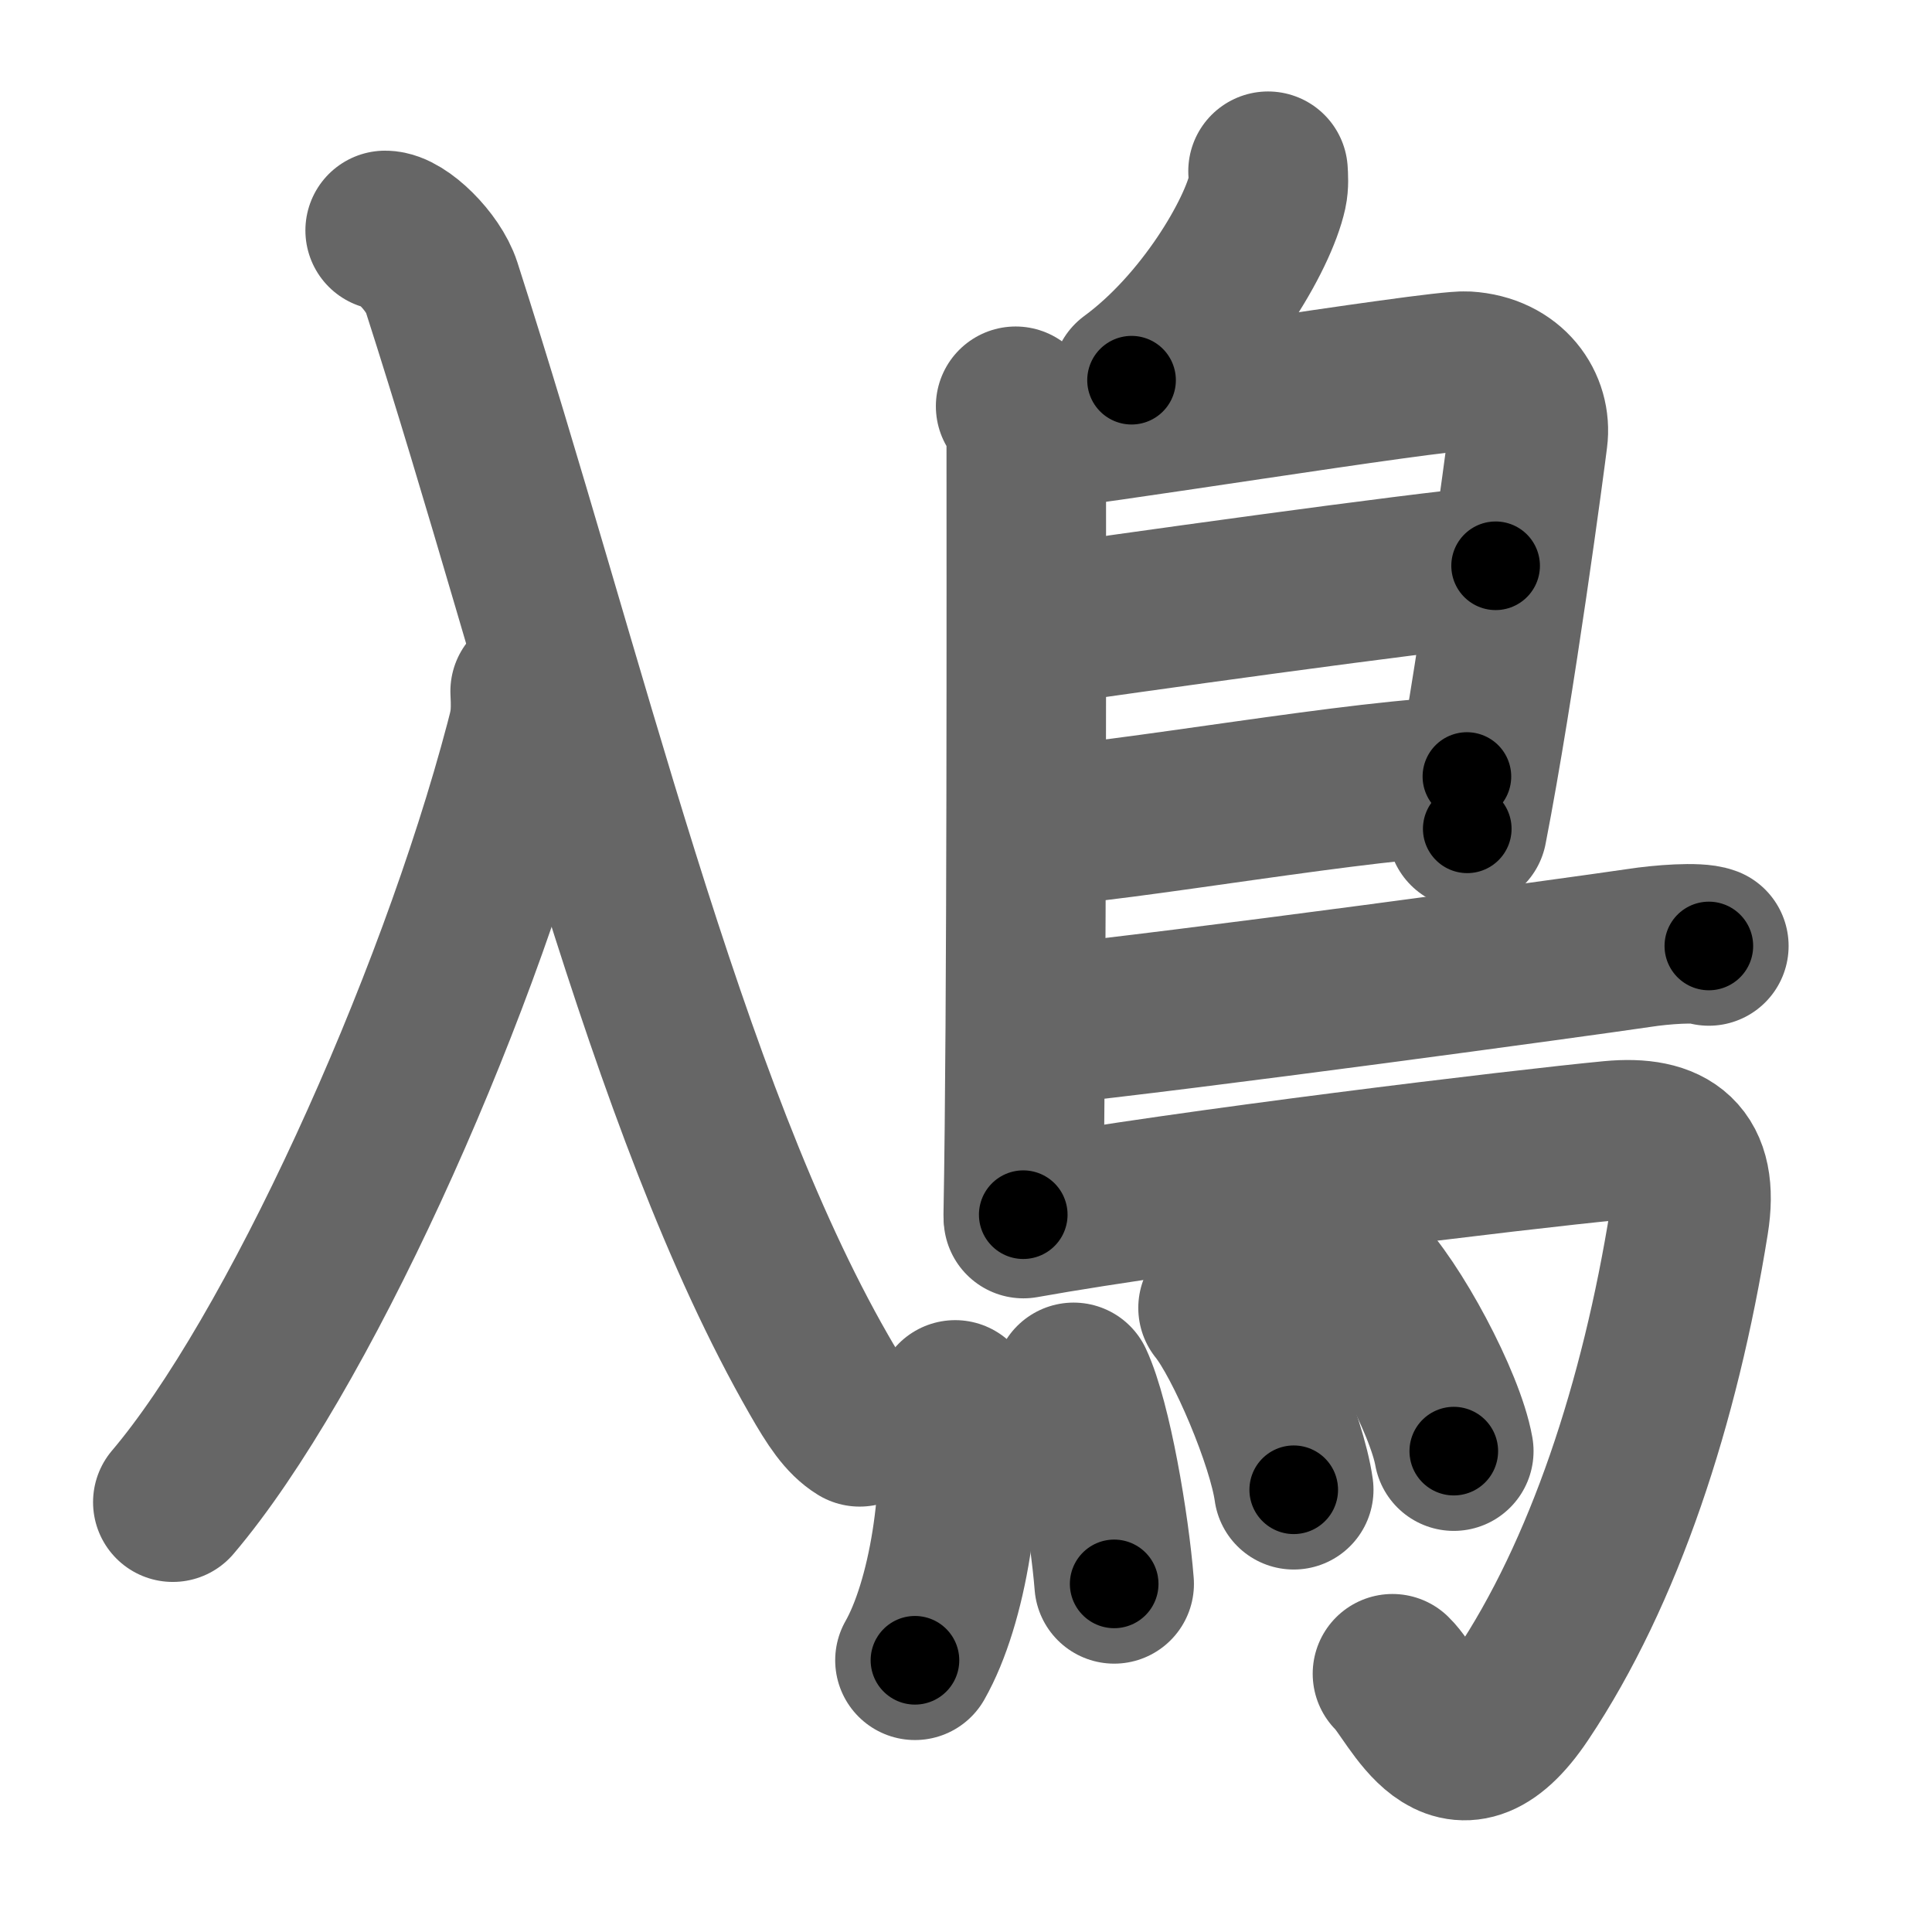 <svg xmlns="http://www.w3.org/2000/svg" width="109" height="109" viewBox="0 0 109 109" id="9cf0"><g fill="none" stroke="#666" stroke-width="9" stroke-linecap="round" stroke-linejoin="round"><g><g><path d="M29.91,39c0.08,1.49-0.05,1.93-0.31,2.92C25.63,56.99,16.67,76.6,9.75,84.75" /><path d="M21.73,13c0.92,0,2.72,1.76,3.18,3.19C32,38.25,37.47,62.34,46.2,77.55c0.88,1.54,1.49,2.45,2.3,2.95" /></g><g><path d="M71.54,9.66c0.02,0.29,0.05,0.75-0.04,1.16c-0.53,2.42-3.54,7.61-7.66,10.63" /><path d="M57.3,22.92c0.33,0.43,0.6,1.02,0.6,1.73c0,7.23,0.04,32.51-0.17,43.88" /><path d="M58.31,24.27c1.72,0,22.74-3.43,24.42-3.33c2.48,0.15,3.7,2.01,3.47,3.76c-0.13,1.07-1.82,13.85-3.42,22.06" /><path d="M58.59,35.32c3.91-0.57,21.66-3.07,25.79-3.4" /><path d="M58.49,46.62c4.3-0.13,18.91-2.79,24.27-2.81" /><path d="M58.69,57.86c8.18-0.84,30.29-3.86,33.8-4.38c1.22-0.19,3.3-0.35,3.92-0.11" /><path d="M57.74,68.75c9.1-1.63,28.13-3.92,33.17-4.4c3.28-0.31,4.97,0.89,4.38,4.57c-1.64,10.24-4.79,19.82-9.43,26.75c-3.86,5.77-5.97,0.04-7.3-1.24" /><g><path d="M53.89,78.98c0.62,5.22-0.45,11.49-2.27,14.69" /><path d="M60.57,77.99c1.04,2.23,2.03,8.09,2.29,11.37" /><path d="M68.72,73.79c1.51,1.87,3.89,7.51,4.27,10.26" /><path d="M76.66,71.73c1.89,1.85,4.88,7.42,5.36,10.14" /></g></g></g></g><g fill="none" stroke="#000" stroke-width="5" stroke-linecap="round" stroke-linejoin="round"><path d="M29.91,39c0.08,1.49-0.05,1.93-0.31,2.92C25.63,56.99,16.67,76.6,9.75,84.75" stroke-dasharray="50.436" stroke-dashoffset="50.436"><animate attributeName="stroke-dashoffset" values="50.436;50.436;0" dur="0.504s" fill="freeze" begin="0s;9cf0.click" /></path><path d="M21.73,13c0.92,0,2.72,1.76,3.18,3.19C32,38.25,37.47,62.34,46.2,77.55c0.88,1.54,1.49,2.45,2.3,2.95" stroke-dasharray="73.526" stroke-dashoffset="73.526"><animate attributeName="stroke-dashoffset" values="73.526" fill="freeze" begin="9cf0.click" /><animate attributeName="stroke-dashoffset" values="73.526;73.526;0" keyTimes="0;0.477;1" dur="1.057s" fill="freeze" begin="0s;9cf0.click" /></path><path d="M71.54,9.66c0.02,0.29,0.05,0.75-0.04,1.16c-0.53,2.42-3.54,7.61-7.66,10.63" stroke-dasharray="14.475" stroke-dashoffset="14.475"><animate attributeName="stroke-dashoffset" values="14.475" fill="freeze" begin="9cf0.click" /><animate attributeName="stroke-dashoffset" values="14.475;14.475;0" keyTimes="0;0.879;1" dur="1.202s" fill="freeze" begin="0s;9cf0.click" /></path><path d="M57.3,22.92c0.33,0.43,0.6,1.02,0.6,1.73c0,7.23,0.04,32.51-0.17,43.88" stroke-dasharray="45.746" stroke-dashoffset="45.746"><animate attributeName="stroke-dashoffset" values="45.746" fill="freeze" begin="9cf0.click" /><animate attributeName="stroke-dashoffset" values="45.746;45.746;0" keyTimes="0;0.725;1" dur="1.659s" fill="freeze" begin="0s;9cf0.click" /></path><path d="M58.31,24.27c1.72,0,22.74-3.43,24.42-3.33c2.48,0.15,3.7,2.01,3.47,3.76c-0.13,1.07-1.82,13.85-3.42,22.06" stroke-dasharray="52.758" stroke-dashoffset="52.758"><animate attributeName="stroke-dashoffset" values="52.758" fill="freeze" begin="9cf0.click" /><animate attributeName="stroke-dashoffset" values="52.758;52.758;0" keyTimes="0;0.759;1" dur="2.187s" fill="freeze" begin="0s;9cf0.click" /></path><path d="M58.59,35.32c3.91-0.57,21.66-3.07,25.79-3.4" stroke-dasharray="26.016" stroke-dashoffset="26.016"><animate attributeName="stroke-dashoffset" values="26.016" fill="freeze" begin="9cf0.click" /><animate attributeName="stroke-dashoffset" values="26.016;26.016;0" keyTimes="0;0.894;1" dur="2.447s" fill="freeze" begin="0s;9cf0.click" /></path><path d="M58.49,46.62c4.3-0.13,18.91-2.79,24.27-2.81" stroke-dasharray="24.444" stroke-dashoffset="24.444"><animate attributeName="stroke-dashoffset" values="24.444" fill="freeze" begin="9cf0.click" /><animate attributeName="stroke-dashoffset" values="24.444;24.444;0" keyTimes="0;0.909;1" dur="2.691s" fill="freeze" begin="0s;9cf0.click" /></path><path d="M58.69,57.86c8.18-0.84,30.29-3.86,33.8-4.38c1.22-0.19,3.3-0.35,3.92-0.11" stroke-dasharray="38.028" stroke-dashoffset="38.028"><animate attributeName="stroke-dashoffset" values="38.028" fill="freeze" begin="9cf0.click" /><animate attributeName="stroke-dashoffset" values="38.028;38.028;0" keyTimes="0;0.876;1" dur="3.071s" fill="freeze" begin="0s;9cf0.click" /></path><path d="M57.74,68.75c9.1-1.63,28.13-3.92,33.17-4.4c3.28-0.31,4.97,0.89,4.38,4.57c-1.64,10.24-4.79,19.82-9.43,26.75c-3.86,5.77-5.97,0.04-7.3-1.24" stroke-dasharray="79.879" stroke-dashoffset="79.879"><animate attributeName="stroke-dashoffset" values="79.879" fill="freeze" begin="9cf0.click" /><animate attributeName="stroke-dashoffset" values="79.879;79.879;0" keyTimes="0;0.836;1" dur="3.672s" fill="freeze" begin="0s;9cf0.click" /></path><path d="M53.89,78.98c0.62,5.22-0.45,11.49-2.27,14.69" stroke-dasharray="15.064" stroke-dashoffset="15.064"><animate attributeName="stroke-dashoffset" values="15.064" fill="freeze" begin="9cf0.click" /><animate attributeName="stroke-dashoffset" values="15.064;15.064;0" keyTimes="0;0.961;1" dur="3.823s" fill="freeze" begin="0s;9cf0.click" /></path><path d="M60.57,77.99c1.04,2.23,2.03,8.09,2.29,11.37" stroke-dasharray="11.636" stroke-dashoffset="11.636"><animate attributeName="stroke-dashoffset" values="11.636" fill="freeze" begin="9cf0.click" /><animate attributeName="stroke-dashoffset" values="11.636;11.636;0" keyTimes="0;0.971;1" dur="3.939s" fill="freeze" begin="0s;9cf0.click" /></path><path d="M68.72,73.79c1.51,1.87,3.89,7.51,4.27,10.26" stroke-dasharray="11.189" stroke-dashoffset="11.189"><animate attributeName="stroke-dashoffset" values="11.189" fill="freeze" begin="9cf0.click" /><animate attributeName="stroke-dashoffset" values="11.189;11.189;0" keyTimes="0;0.972;1" dur="4.051s" fill="freeze" begin="0s;9cf0.click" /></path><path d="M76.66,71.73c1.89,1.85,4.88,7.42,5.36,10.14" stroke-dasharray="11.574" stroke-dashoffset="11.574"><animate attributeName="stroke-dashoffset" values="11.574" fill="freeze" begin="9cf0.click" /><animate attributeName="stroke-dashoffset" values="11.574;11.574;0" keyTimes="0;0.972;1" dur="4.167s" fill="freeze" begin="0s;9cf0.click" /></path></g></svg>